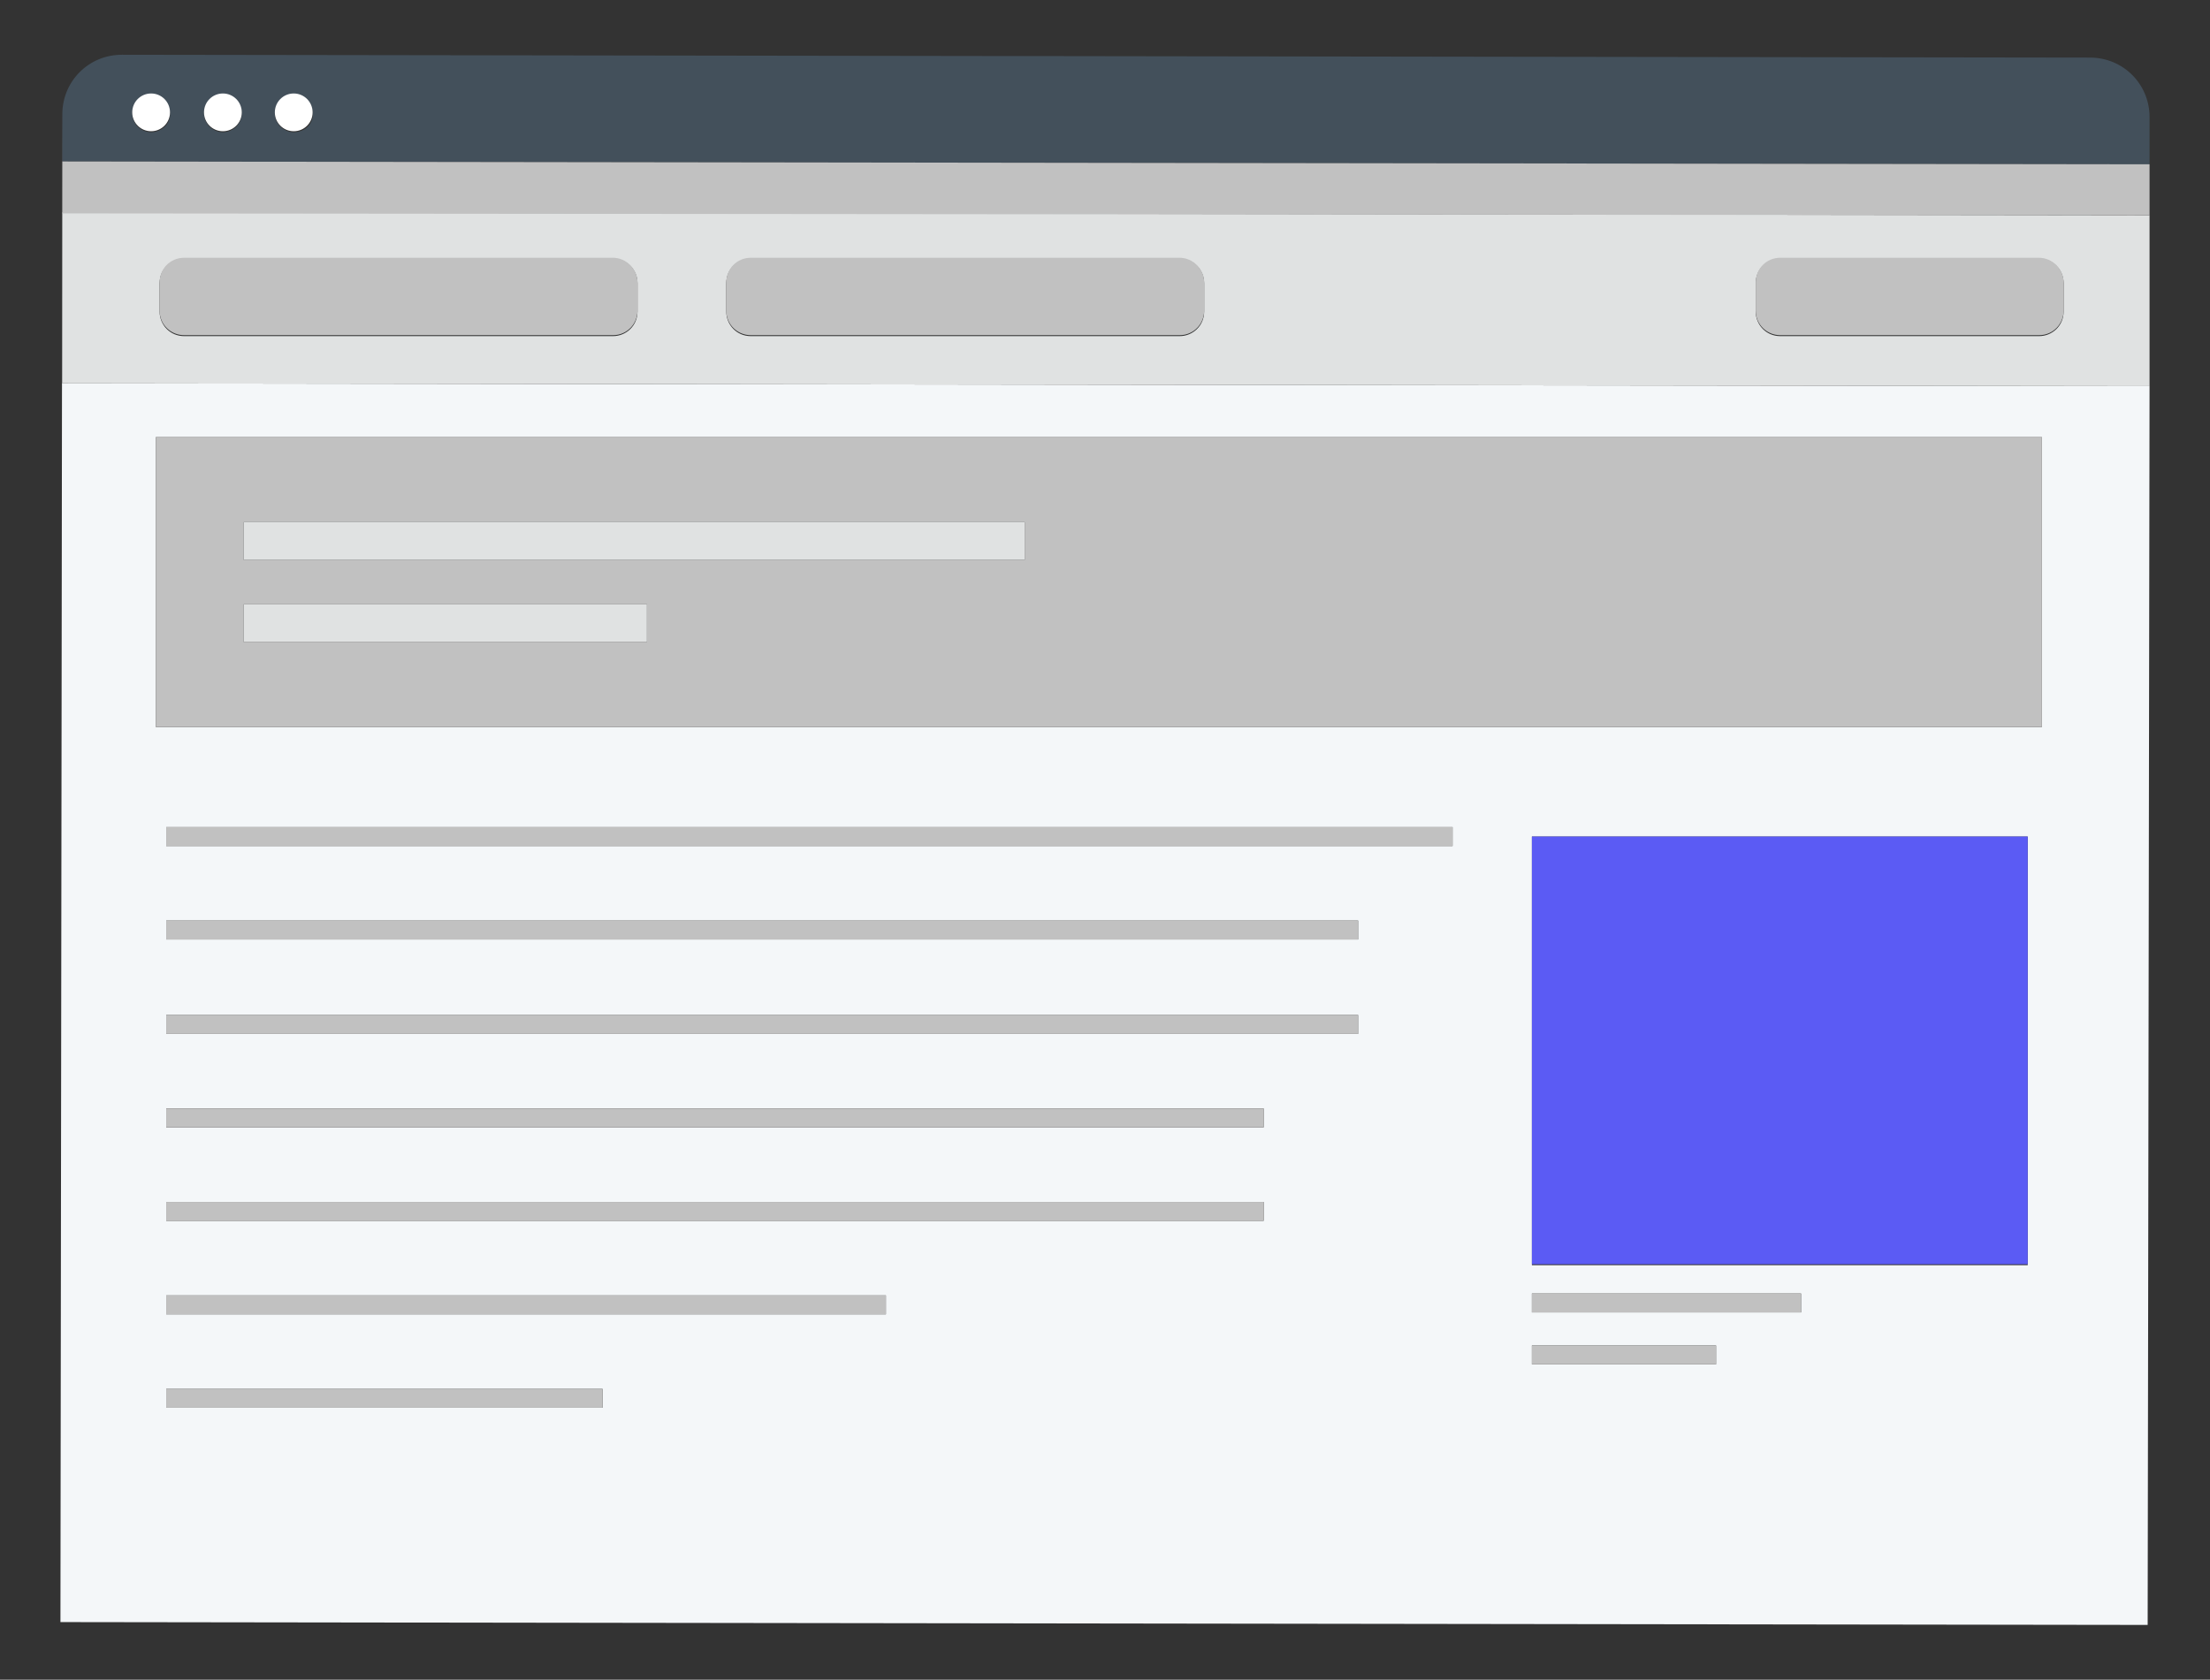 <?xml version="1.0" encoding="utf-8"?>
<!-- Generator: Adobe Illustrator 19.0.0, SVG Export Plug-In . SVG Version: 6.00 Build 0)  -->
<svg version="1.1" id="Layer_1" xmlns="http://www.w3.org/2000/svg" xmlns:xlink="http://www.w3.org/1999/xlink" x="0px" y="0px"
	 viewBox="0 0 234 177.9" style="enable-background:new 0 0 234 177.9;" xml:space="preserve">
<rect x="0" y="0" width="234" height="177.9" fill="#333333" stroke="none"/>
<style type="text/css">
	.st0{fill:#F4F7F9;}
	.st1{fill:#43505B;}
	.st2{fill:#FFFFFF;}
	.st3{fill:#E0E2E2;}
	.st4{fill:#C1C1C1;}
	.st5{fill:#5B5BF4;}
</style>
<g>
	<path class="st0" d="M6.6,22.6L6.6,22.6l0-4.7h0l0-5.7L6.4,171.8l221,0.3l0.2-131.2l-221-0.3L6.6,22.6z M63.8,149.1H17.6v-2h46.2
		V149.1z M93.8,139.2H17.6v-2h76.2V139.2z M133.8,129.3H17.6v-2h116.2V129.3z M133.8,119.4H17.6v-2h116.2V119.4z M143.8,109.5H17.6
		v-2h126.2V109.5z M143.8,99.5H17.6v-2h126.2V99.5z M153.8,89.6H17.6v-2h136.2V89.6z M181.7,144.5h-19.5v-2h19.5V144.5z M190.7,139
		h-28.5v-2h28.5V139z M214.7,134h-52.5V88.6h52.5V134z M16.5,46.3h199.7V77H16.5V46.3z"/>
	<path class="st1" d="M221.3,6.1L12.9,5.8c-3.5,0-6.3,2.8-6.3,6.3l0,5.7h0l0-0.7h0l0,0l221,0.3l0-5C227.6,8.9,224.8,6.1,221.3,6.1z
		 M16,14c-1.1,0-2-0.9-2-2c0-1.1,0.9-2,2-2c1.1,0,2,0.9,2,2C18.1,13.1,17.1,14,16,14z M23.6,14c-1.1,0-2-0.9-2-2c0-1.1,0.9-2,2-2
		c1.1,0,2,0.9,2,2C25.6,13.1,24.7,14,23.6,14z M31.1,14c-1.1,0-2-0.9-2-2c0-1.1,0.9-2,2-2c1.1,0,2,0.9,2,2
		C33.2,13.1,32.3,14,31.1,14z"/>
	<circle id="XMLID_78_" class="st2" cx="16" cy="11.9" r="2"/>
	<circle id="XMLID_77_" class="st2" cx="23.6" cy="11.9" r="2"/>
	<circle id="XMLID_76_" class="st2" cx="31.1" cy="11.9" r="2"/>
	<path class="st3" d="M6.6,17.1L6.6,17.1l221,0.3l0,5.4l-221-0.3l0,18.1l221,0.3h0l0-23.5h0L6.6,17.1z M67.5,33
		c0,1.5-1.2,2.6-2.6,2.6H19.5c-1.5,0-2.6-1.2-2.6-2.6v-3c0-1.5,1.2-2.6,2.6-2.6h45.4c1.5,0,2.6,1.2,2.6,2.6V33z M127.5,33
		c0,1.5-1.2,2.6-2.6,2.6H79.5c-1.5,0-2.6-1.2-2.6-2.6v-3c0-1.5,1.2-2.6,2.6-2.6h45.4c1.5,0,2.6,1.2,2.6,2.6V33z M218.5,33
		c0,1.5-1.2,2.6-2.6,2.6h-27.4c-1.5,0-2.6-1.2-2.6-2.6v-3c0-1.5,1.2-2.6,2.6-2.6h27.4c1.5,0,2.6,1.2,2.6,2.6V33z"/>
	<polygon id="XMLID_71_" class="st4" points="6.6,22.6 227.6,22.8 227.6,17.4 6.6,17.1 6.6,17.1 6.6,17.8 6.6,22.6 	"/>
	<path id="XMLID_70_" class="st4" d="M64.9,27.3H19.5c-1.5,0-2.6,1.2-2.6,2.6v3c0,1.5,1.2,2.6,2.6,2.6h45.4c1.5,0,2.6-1.2,2.6-2.6
		v-3C67.5,28.5,66.3,27.3,64.9,27.3z"/>
	<path id="XMLID_69_" class="st4" d="M124.9,27.3H79.5c-1.5,0-2.6,1.2-2.6,2.6v3c0,1.5,1.2,2.6,2.6,2.6h45.4c1.5,0,2.6-1.2,2.6-2.6
		v-3C127.5,28.5,126.3,27.3,124.9,27.3z"/>
	<path id="XMLID_68_" class="st4" d="M215.9,27.3h-27.4c-1.5,0-2.6,1.2-2.6,2.6v3c0,1.5,1.2,2.6,2.6,2.6h27.4c1.5,0,2.6-1.2,2.6-2.6
		v-3C218.5,28.5,217.3,27.3,215.9,27.3z"/>
	<path class="st4" d="M216.2,46.3H16.5V77h199.7V46.3z M68.5,68H25.8v-4h42.7V68z M108.5,59.3H25.8v-4h82.7V59.3z"/>
	<rect id="XMLID_64_" x="25.8" y="55.3" class="st3" width="82.7" height="4"/>
	<rect id="XMLID_63_" x="25.8" y="64" class="st3" width="42.7" height="4"/>
	<rect id="XMLID_62_" x="17.6" y="87.6" class="st4" width="136.2" height="2"/>
	<rect id="XMLID_61_" x="17.6" y="97.5" class="st4" width="126.2" height="2"/>
	<rect id="XMLID_60_" x="17.6" y="107.5" class="st4" width="126.2" height="2"/>
	<rect id="XMLID_59_" x="17.6" y="117.4" class="st4" width="116.2" height="2"/>
	<rect id="XMLID_58_" x="17.6" y="127.3" class="st4" width="116.2" height="2"/>
	<rect id="XMLID_57_" x="17.6" y="137.2" class="st4" width="76.2" height="2"/>
	<rect id="XMLID_56_" x="17.6" y="147.1" class="st4" width="46.2" height="2"/>
	<rect id="XMLID_55_" x="162.2" y="88.6" class="st5" width="52.5" height="45.3"/>
	<rect id="XMLID_54_" x="162.2" y="137" class="st4" width="28.5" height="2"/>
	<rect id="XMLID_53_" x="162.2" y="142.5" class="st4" width="19.5" height="2"/>
</g>
</svg>
